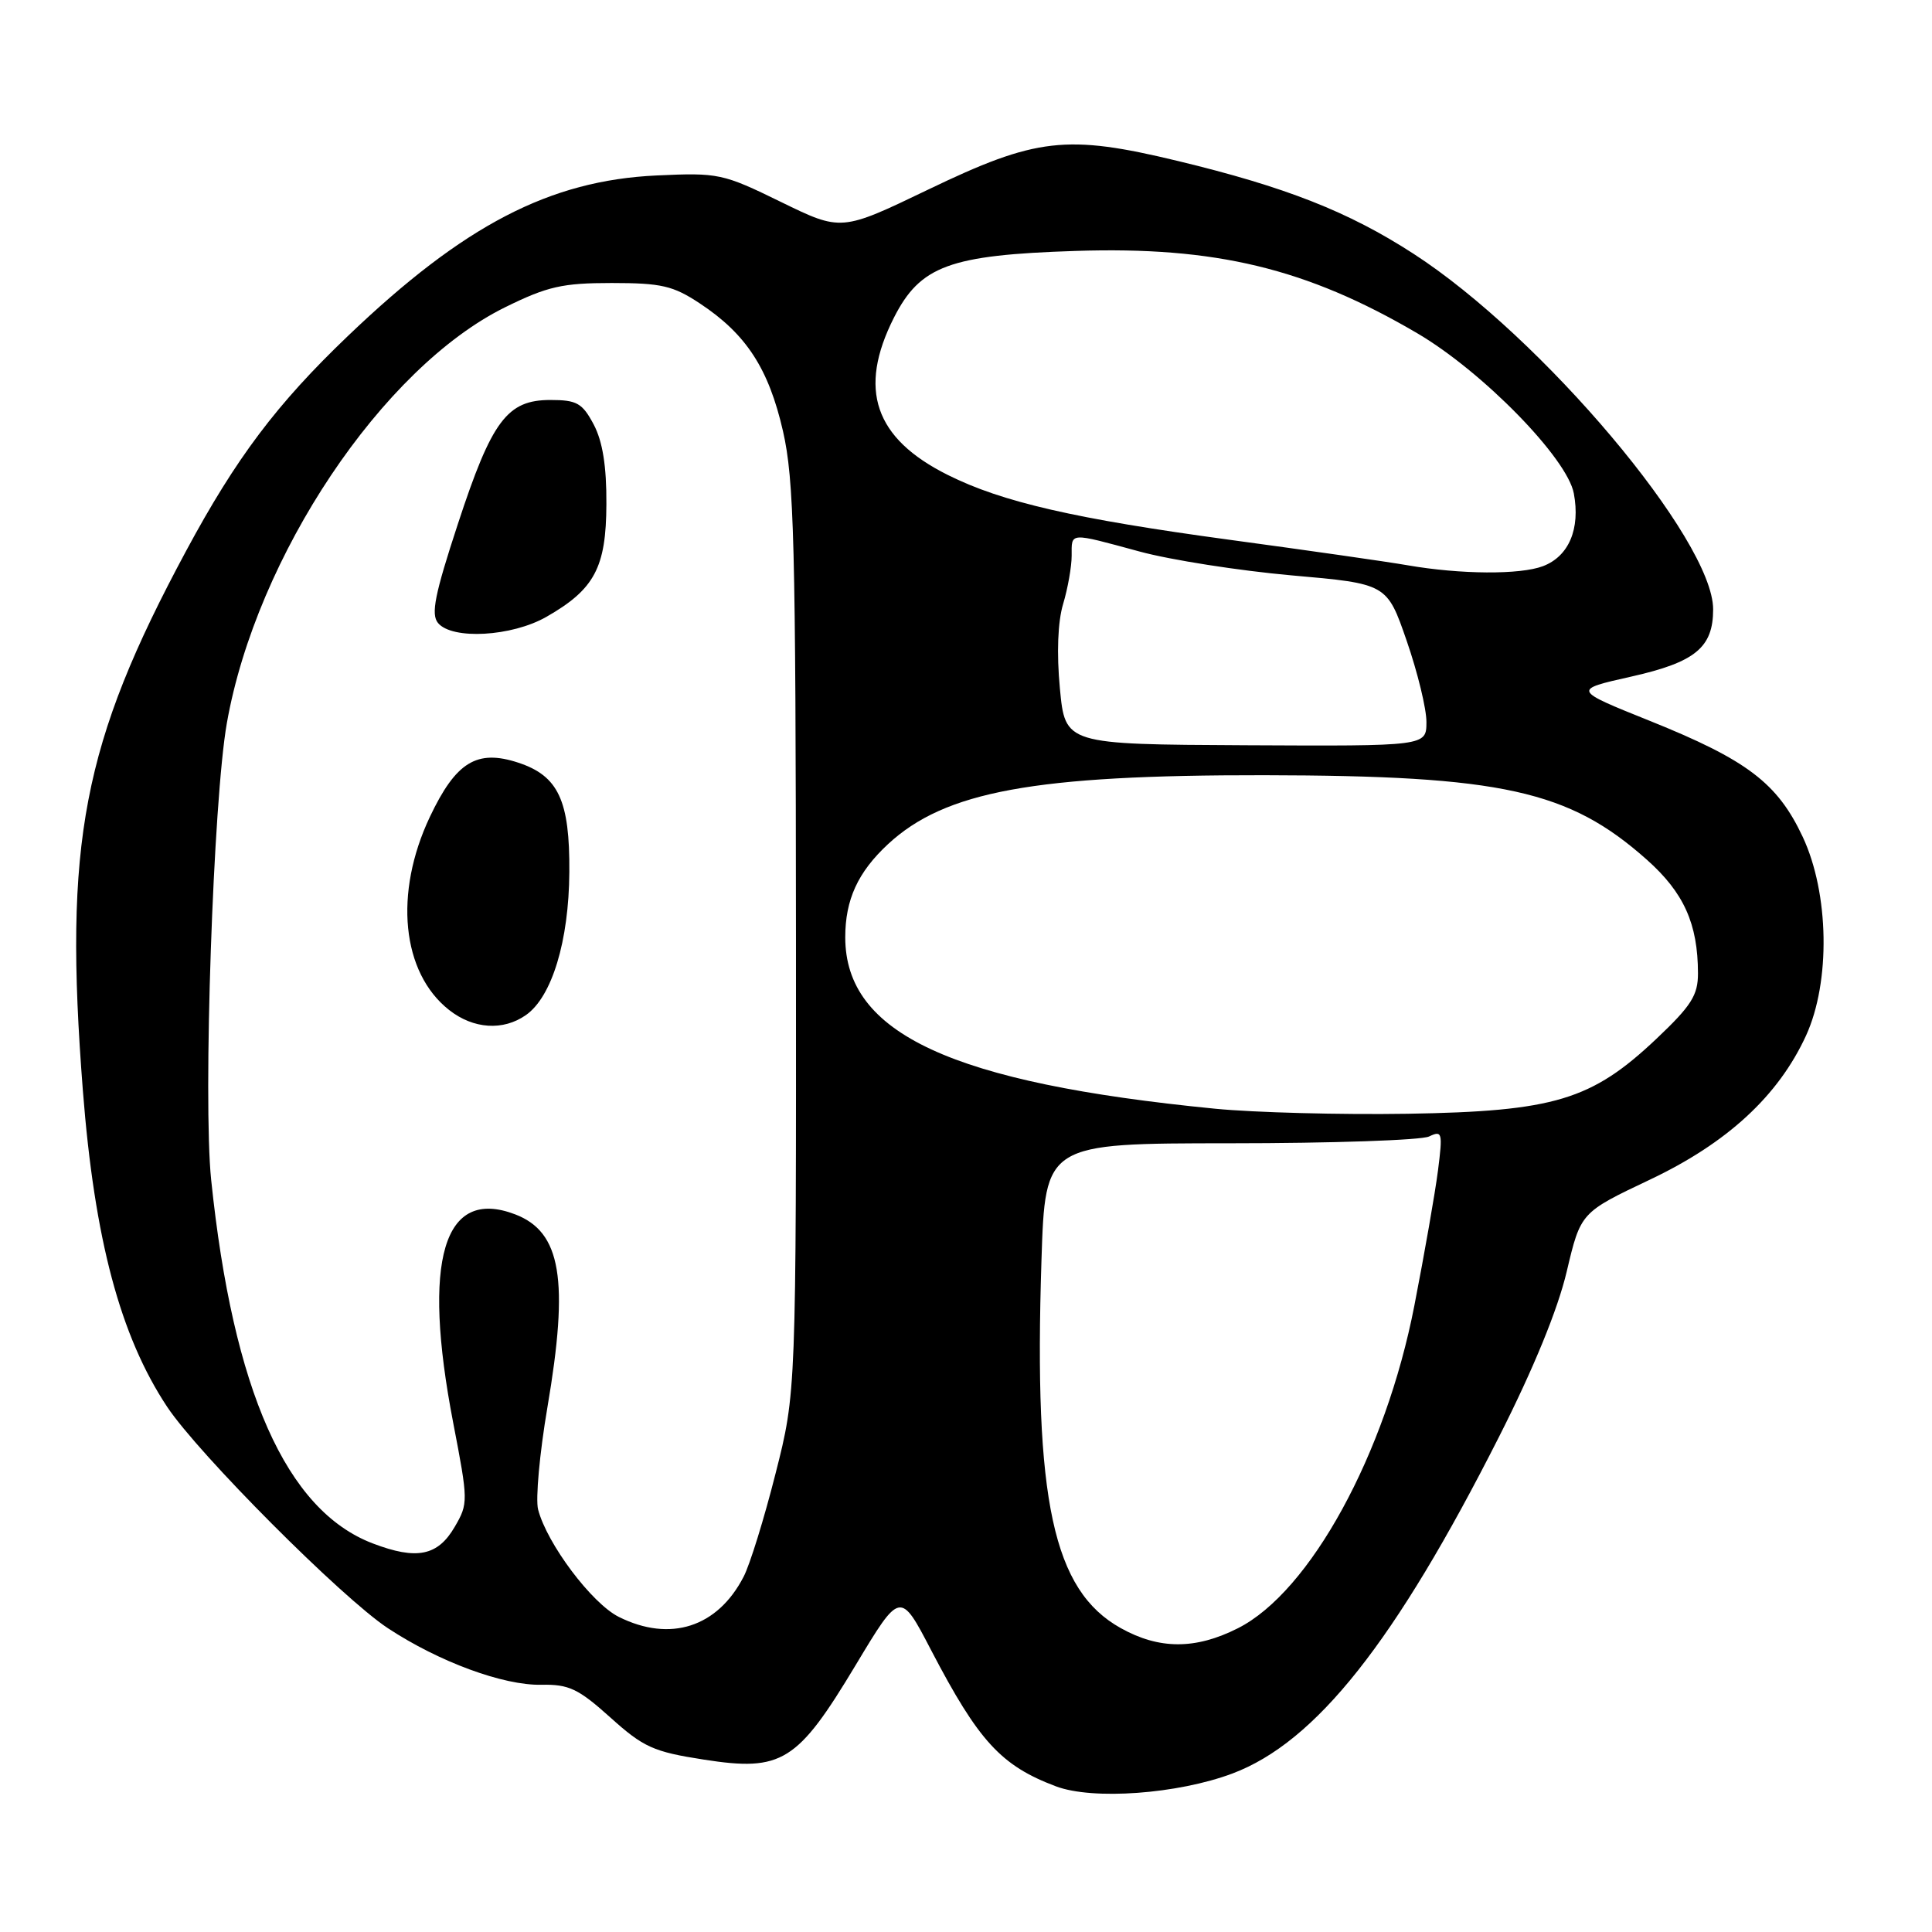 <?xml version="1.0" encoding="UTF-8" standalone="no"?>
<!DOCTYPE svg PUBLIC "-//W3C//DTD SVG 1.1//EN" "http://www.w3.org/Graphics/SVG/1.1/DTD/svg11.dtd" >
<svg xmlns="http://www.w3.org/2000/svg" xmlns:xlink="http://www.w3.org/1999/xlink" version="1.1" viewBox="0 0 256 256">
 <g >
 <path fill="currentColor"
d=" M 163.30 235.00 C 174.36 230.84 184.86 217.58 198.62 190.40 C 203.21 181.34 206.42 173.50 207.60 168.48 C 209.45 160.66 209.45 160.66 218.58 156.33 C 228.87 151.46 235.63 145.22 239.31 137.22 C 242.57 130.09 242.38 118.38 238.87 110.89 C 235.52 103.75 231.50 100.70 218.59 95.51 C 208.36 91.40 208.36 91.40 216.16 89.65 C 224.64 87.74 227.00 85.80 227.00 80.74 C 227.00 71.54 204.30 44.61 187.26 33.60 C 178.67 28.04 170.34 24.77 156.07 21.33 C 141.30 17.77 137.32 18.23 122.97 25.13 C 111.47 30.66 111.47 30.66 103.48 26.76 C 95.77 22.99 95.21 22.87 87.00 23.25 C 72.84 23.91 61.47 29.82 46.13 44.49 C 36.66 53.54 31.29 60.68 24.66 73.00 C 10.93 98.54 8.42 111.64 10.98 144.50 C 12.52 164.23 15.93 177.02 22.14 186.40 C 26.30 192.67 45.28 211.71 51.39 215.74 C 58.16 220.20 66.70 223.35 71.73 223.24 C 75.38 223.17 76.63 223.76 80.87 227.57 C 85.27 231.53 86.57 232.12 93.28 233.16 C 103.62 234.77 105.66 233.49 113.39 220.62 C 119.29 210.80 119.29 210.80 123.39 218.68 C 129.68 230.73 132.64 233.96 139.92 236.70 C 144.81 238.54 156.05 237.72 163.30 235.00 Z  M 148.50 215.73 C 139.54 210.73 136.97 198.84 138.00 167.00 C 138.50 151.50 138.50 151.50 163.00 151.49 C 176.47 151.49 188.34 151.08 189.36 150.59 C 191.10 149.76 191.18 150.06 190.54 155.10 C 190.16 158.07 188.75 166.12 187.41 173.00 C 183.59 192.65 173.60 210.92 164.03 215.75 C 158.41 218.59 153.60 218.58 148.50 215.73 Z  M 82.00 214.25 C 78.41 212.46 72.47 204.54 71.30 200.01 C 70.95 198.64 71.50 192.56 72.53 186.51 C 75.42 169.55 74.36 163.23 68.24 160.90 C 58.75 157.29 55.89 166.94 60.05 188.52 C 62.05 198.90 62.06 199.22 60.25 202.32 C 58.01 206.17 55.22 206.74 49.39 204.51 C 37.93 200.14 30.88 184.26 27.98 156.33 C 26.89 145.78 28.25 106.05 30.06 95.81 C 33.97 73.69 50.69 48.71 66.94 40.71 C 72.54 37.95 74.53 37.50 81.05 37.50 C 87.64 37.50 89.19 37.86 92.74 40.21 C 98.88 44.27 101.85 48.83 103.75 57.13 C 105.22 63.59 105.44 71.87 105.47 124.50 C 105.50 184.50 105.50 184.50 102.76 195.27 C 101.26 201.20 99.36 207.35 98.53 208.93 C 95.07 215.63 88.80 217.64 82.00 214.25 Z  M 69.69 134.50 C 73.13 132.09 75.38 124.70 75.44 115.56 C 75.51 106.07 73.99 102.81 68.68 101.06 C 63.19 99.25 60.41 100.96 56.96 108.24 C 52.17 118.36 53.22 128.88 59.51 133.83 C 62.73 136.36 66.67 136.62 69.69 134.50 Z  M 72.41 81.73 C 78.78 78.09 80.32 75.20 80.35 66.80 C 80.38 61.77 79.85 58.49 78.67 56.25 C 77.16 53.41 76.44 53.00 72.93 53.00 C 67.20 53.00 65.17 55.71 60.67 69.43 C 57.61 78.75 57.08 81.39 58.04 82.55 C 59.91 84.80 67.82 84.36 72.41 81.73 Z  M 161.00 146.91 C 126.08 143.48 112.01 136.96 112.00 124.20 C 112.00 119.21 113.67 115.57 117.66 111.86 C 125.22 104.85 137.04 102.68 167.50 102.72 C 199.02 102.77 207.88 104.72 218.22 113.92 C 223.12 118.28 224.98 122.41 224.99 128.96 C 225.00 131.87 224.11 133.27 219.48 137.65 C 210.89 145.77 205.96 147.26 186.50 147.58 C 177.70 147.72 166.22 147.42 161.00 146.91 Z  M 140.44 91.21 C 140.00 86.55 140.16 82.39 140.87 80.03 C 141.49 77.96 142.00 75.08 142.00 73.63 C 142.00 70.50 141.59 70.53 151.00 73.08 C 155.12 74.20 164.19 75.62 171.14 76.24 C 183.78 77.35 183.78 77.35 186.40 84.93 C 187.84 89.09 189.02 93.93 189.01 95.68 C 189.00 98.87 189.00 98.87 165.07 98.75 C 141.14 98.63 141.14 98.63 140.44 91.21 Z  M 186.50 74.90 C 183.75 74.42 173.16 72.91 162.97 71.53 C 142.45 68.75 132.77 66.53 125.58 62.93 C 115.87 58.08 113.65 51.58 118.45 42.09 C 121.94 35.22 125.82 33.79 142.50 33.25 C 161.05 32.64 173.12 35.55 187.78 44.15 C 196.43 49.22 207.67 60.71 208.54 65.38 C 209.42 70.08 207.88 73.72 204.45 75.02 C 201.42 76.17 193.54 76.12 186.50 74.90 Z "/>
</g>
</svg>